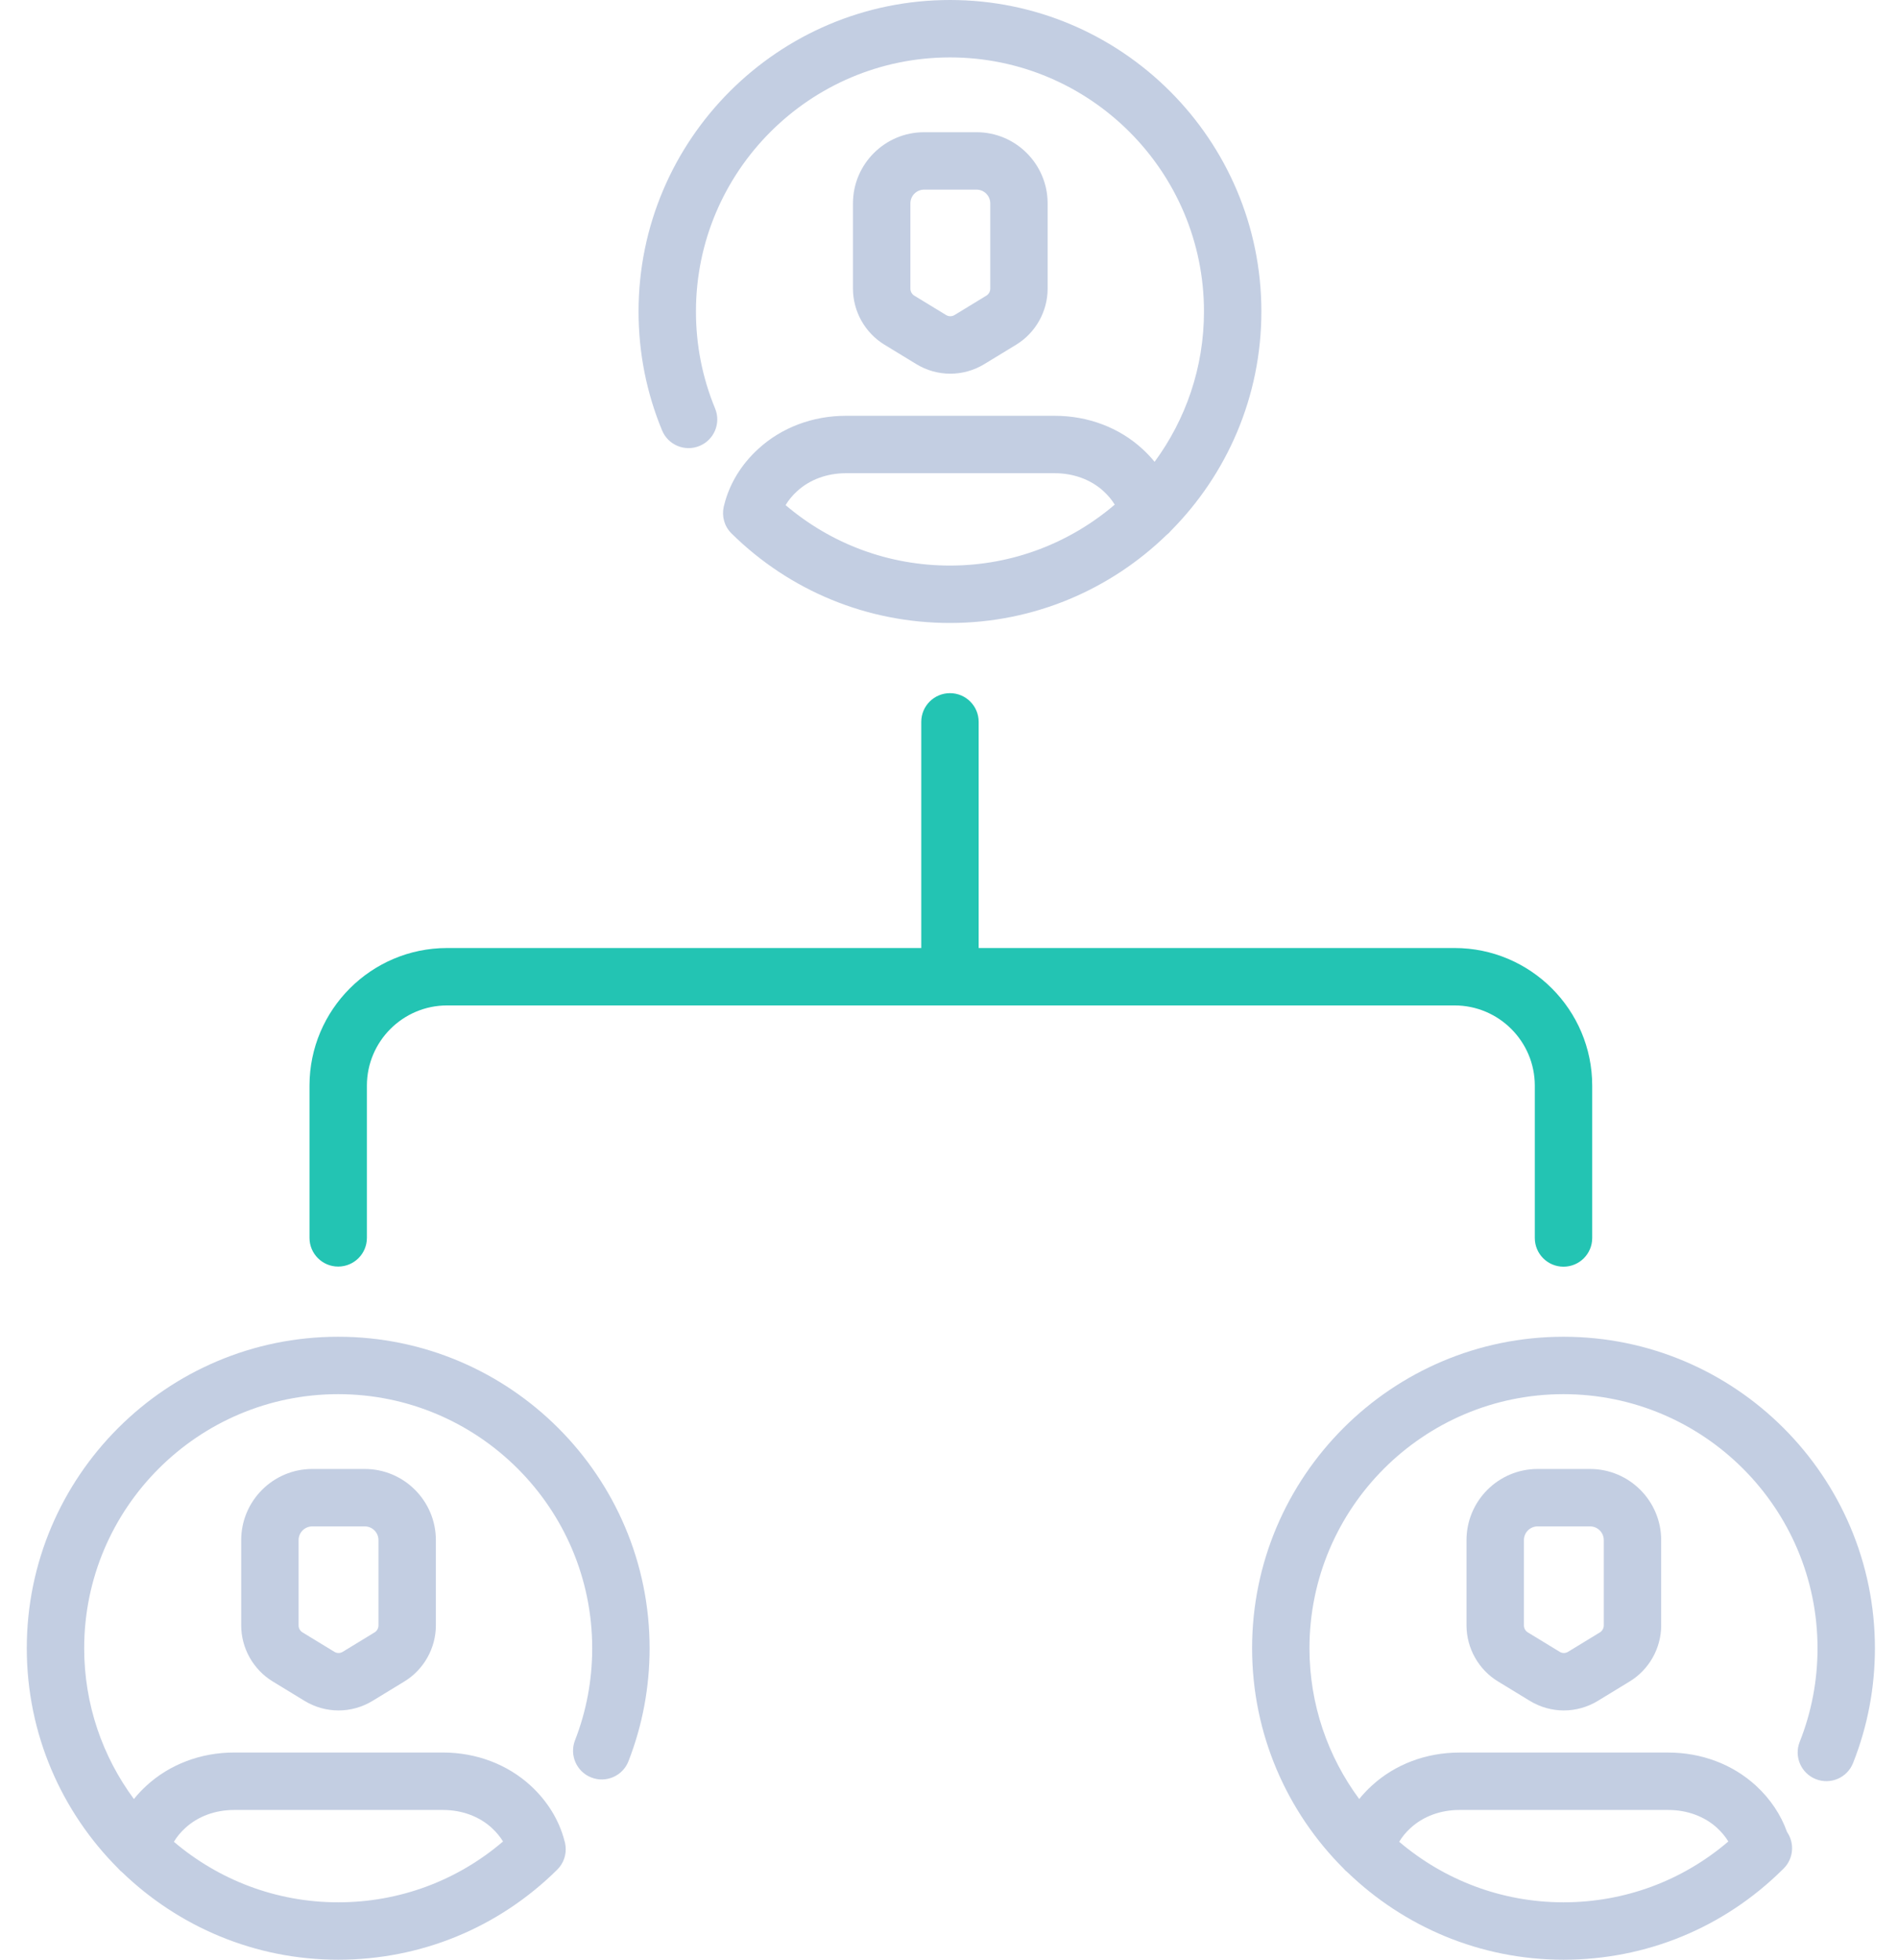 <svg width="62" height="64" viewBox="0 0 62 64" fill="none" xmlns="http://www.w3.org/2000/svg">
<path d="M50.136 35.455V40.43C50.136 40.948 50.556 41.367 51.073 41.367C51.591 41.367 52.011 40.948 52.011 40.43V35.455C52.011 32.976 49.994 30.96 47.516 30.96H31.969V23.574C31.969 23.056 31.549 22.637 31.032 22.637C30.514 22.637 30.094 23.056 30.094 23.574V30.96H14.605C12.127 30.96 10.11 32.976 10.11 35.455V40.426C10.11 40.944 10.53 41.363 11.047 41.363C11.565 41.363 11.985 40.944 11.985 40.426V35.455C11.985 34.01 13.16 32.835 14.605 32.835H47.516C48.96 32.835 50.136 34.01 50.136 35.455Z" fill="#23C4B3"/>
<path d="M22.851 14.563C23.33 14.366 23.557 13.817 23.359 13.339C22.944 12.335 22.734 11.27 22.734 10.173C22.734 5.597 26.456 1.875 31.032 1.875C35.607 1.875 39.329 5.597 39.329 10.173C39.329 12.008 38.729 13.706 37.716 15.082C37.596 14.935 37.463 14.794 37.319 14.662C36.558 13.963 35.54 13.579 34.453 13.579H27.633C26.545 13.579 25.527 13.964 24.769 14.661C24.212 15.17 23.831 15.797 23.66 16.477C23.655 16.495 23.65 16.512 23.646 16.529C23.645 16.535 23.643 16.54 23.642 16.544C23.641 16.547 23.642 16.549 23.641 16.551C23.573 16.856 23.658 17.189 23.898 17.424C25.811 19.308 28.346 20.345 31.032 20.345C33.778 20.345 36.272 19.25 38.103 17.475C38.158 17.432 38.209 17.384 38.252 17.33C40.076 15.491 41.204 12.961 41.204 10.173C41.204 4.563 36.641 0 31.032 0C25.422 0 20.859 4.563 20.859 10.172C20.859 11.516 21.117 12.822 21.627 14.055C21.824 14.534 22.373 14.761 22.851 14.563ZM25.662 16.496C25.758 16.335 25.884 16.182 26.036 16.043C26.449 15.663 27.016 15.454 27.633 15.454H34.453C35.069 15.454 35.637 15.663 36.05 16.043C36.197 16.178 36.319 16.325 36.414 16.48C34.964 17.719 33.084 18.47 31.032 18.47C29.044 18.47 27.161 17.772 25.662 16.496Z" fill="#C3CEE2"/>
<path d="M29.93 11.89C30.273 12.099 30.658 12.204 31.043 12.204C31.428 12.204 31.813 12.099 32.156 11.89L33.196 11.256C33.829 10.87 34.222 10.169 34.222 9.427V6.642C34.222 5.361 33.181 4.318 31.9 4.318H30.186C28.905 4.318 27.863 5.361 27.863 6.642V9.427C27.863 10.169 28.257 10.87 28.89 11.256L29.93 11.89ZM29.739 6.642C29.739 6.395 29.939 6.193 30.186 6.193H31.9C32.147 6.193 32.348 6.395 32.348 6.642V9.427C32.348 9.52 32.299 9.607 32.22 9.655L31.18 10.289C31.096 10.34 30.991 10.34 30.906 10.289L29.866 9.655C29.788 9.607 29.739 9.52 29.739 9.427V6.642Z" fill="#C3CEE2"/>
<path d="M11.047 43.655C5.438 43.655 0.875 48.218 0.875 53.827C0.875 56.633 2.017 59.177 3.86 61.019C3.901 61.067 3.947 61.112 3.998 61.151C5.828 62.913 8.312 64 11.047 64C13.745 64 16.286 62.955 18.203 61.058C18.416 60.847 18.506 60.56 18.474 60.284C18.473 60.282 18.473 60.28 18.473 60.279C18.469 60.246 18.463 60.212 18.456 60.18C18.455 60.178 18.455 60.176 18.455 60.174C18.454 60.171 18.453 60.169 18.452 60.166C18.447 60.145 18.441 60.126 18.436 60.106C18.262 59.44 17.884 58.822 17.335 58.316C16.574 57.618 15.556 57.233 14.469 57.233H7.648C6.561 57.233 5.543 57.619 4.784 58.316C4.634 58.453 4.498 58.599 4.374 58.752C3.354 57.373 2.75 55.67 2.75 53.827C2.75 49.252 6.472 45.53 11.047 45.53C15.623 45.53 19.345 49.252 19.345 53.827C19.345 54.866 19.156 55.878 18.783 56.835C18.595 57.318 18.834 57.861 19.316 58.049C19.799 58.237 20.343 57.998 20.53 57.516C20.988 56.34 21.22 55.099 21.22 53.827C21.22 48.218 16.657 43.655 11.047 43.655ZM6.052 59.698C6.465 59.318 7.032 59.109 7.648 59.109H14.469C15.085 59.109 15.653 59.318 16.066 59.697C16.214 59.834 16.336 59.982 16.432 60.138C14.931 61.422 13.043 62.125 11.047 62.125C9.002 62.125 7.128 61.379 5.68 60.148C5.776 59.988 5.901 59.836 6.052 59.698Z" fill="#C3CEE2"/>
<path d="M10.202 47.973C8.921 47.973 7.879 49.016 7.879 50.297V53.082C7.879 53.824 8.273 54.525 8.906 54.911L9.946 55.545C10.289 55.754 10.674 55.859 11.059 55.859C11.444 55.859 11.829 55.754 12.172 55.545L13.212 54.911C13.845 54.525 14.238 53.824 14.238 53.082V50.297C14.238 49.016 13.196 47.973 11.916 47.973H10.202ZM12.363 50.297V53.082C12.363 53.175 12.315 53.262 12.236 53.31L11.196 53.944C11.111 53.996 11.006 53.996 10.922 53.944L9.882 53.31C9.803 53.262 9.754 53.175 9.754 53.082V50.297C9.754 50.049 9.955 49.848 10.202 49.848H11.916C12.163 49.848 12.363 50.049 12.363 50.297Z" fill="#C3CEE2"/>
<path d="M51.073 43.655C45.464 43.655 40.901 48.218 40.901 53.827C40.901 56.633 42.042 59.177 43.886 61.019C43.927 61.067 43.973 61.112 44.024 61.151C45.854 62.913 48.338 64 51.073 64C53.77 64 56.307 62.956 58.223 61.062C58.227 61.059 58.23 61.055 58.233 61.052C58.244 61.041 58.255 61.031 58.266 61.02C58.591 60.695 58.627 60.191 58.374 59.826C58.176 59.267 57.831 58.75 57.36 58.316C56.6 57.618 55.581 57.234 54.494 57.234H47.674C46.586 57.234 45.569 57.619 44.81 58.316C44.66 58.453 44.523 58.599 44.4 58.752C43.38 57.373 42.775 55.67 42.775 53.828C42.775 49.252 46.498 45.53 51.073 45.53C55.648 45.53 59.371 49.252 59.371 53.828C59.371 54.884 59.175 55.913 58.789 56.885C58.598 57.367 58.834 57.912 59.315 58.102C59.796 58.293 60.341 58.058 60.532 57.577C61.005 56.383 61.246 55.122 61.246 53.828C61.246 48.218 56.683 43.655 51.073 43.655ZM46.078 59.698C46.491 59.318 47.058 59.109 47.674 59.109H54.494C55.111 59.109 55.679 59.318 56.092 59.697C56.24 59.834 56.362 59.982 56.458 60.138C54.958 61.422 53.07 62.125 51.073 62.125C49.027 62.125 47.154 61.379 45.706 60.148C45.802 59.987 45.926 59.836 46.078 59.698Z" fill="#C3CEE2"/>
<path d="M50.227 47.973C48.947 47.973 47.905 49.016 47.905 50.297V53.082C47.905 53.824 48.298 54.525 48.932 54.911L49.972 55.545C50.315 55.754 50.7 55.859 51.084 55.859C51.469 55.859 51.855 55.754 52.197 55.545L53.237 54.911C53.871 54.525 54.264 53.824 54.264 53.082V50.297C54.264 49.016 53.222 47.973 51.941 47.973H50.227ZM52.389 50.297V53.082C52.389 53.175 52.34 53.262 52.262 53.31L51.222 53.944C51.137 53.996 51.032 53.996 50.948 53.944L49.908 53.31C49.829 53.262 49.78 53.175 49.78 53.082V50.297C49.78 50.049 49.981 49.848 50.227 49.848H51.942C52.188 49.848 52.389 50.049 52.389 50.297Z" fill="#C3CEE2"/>
</svg>
